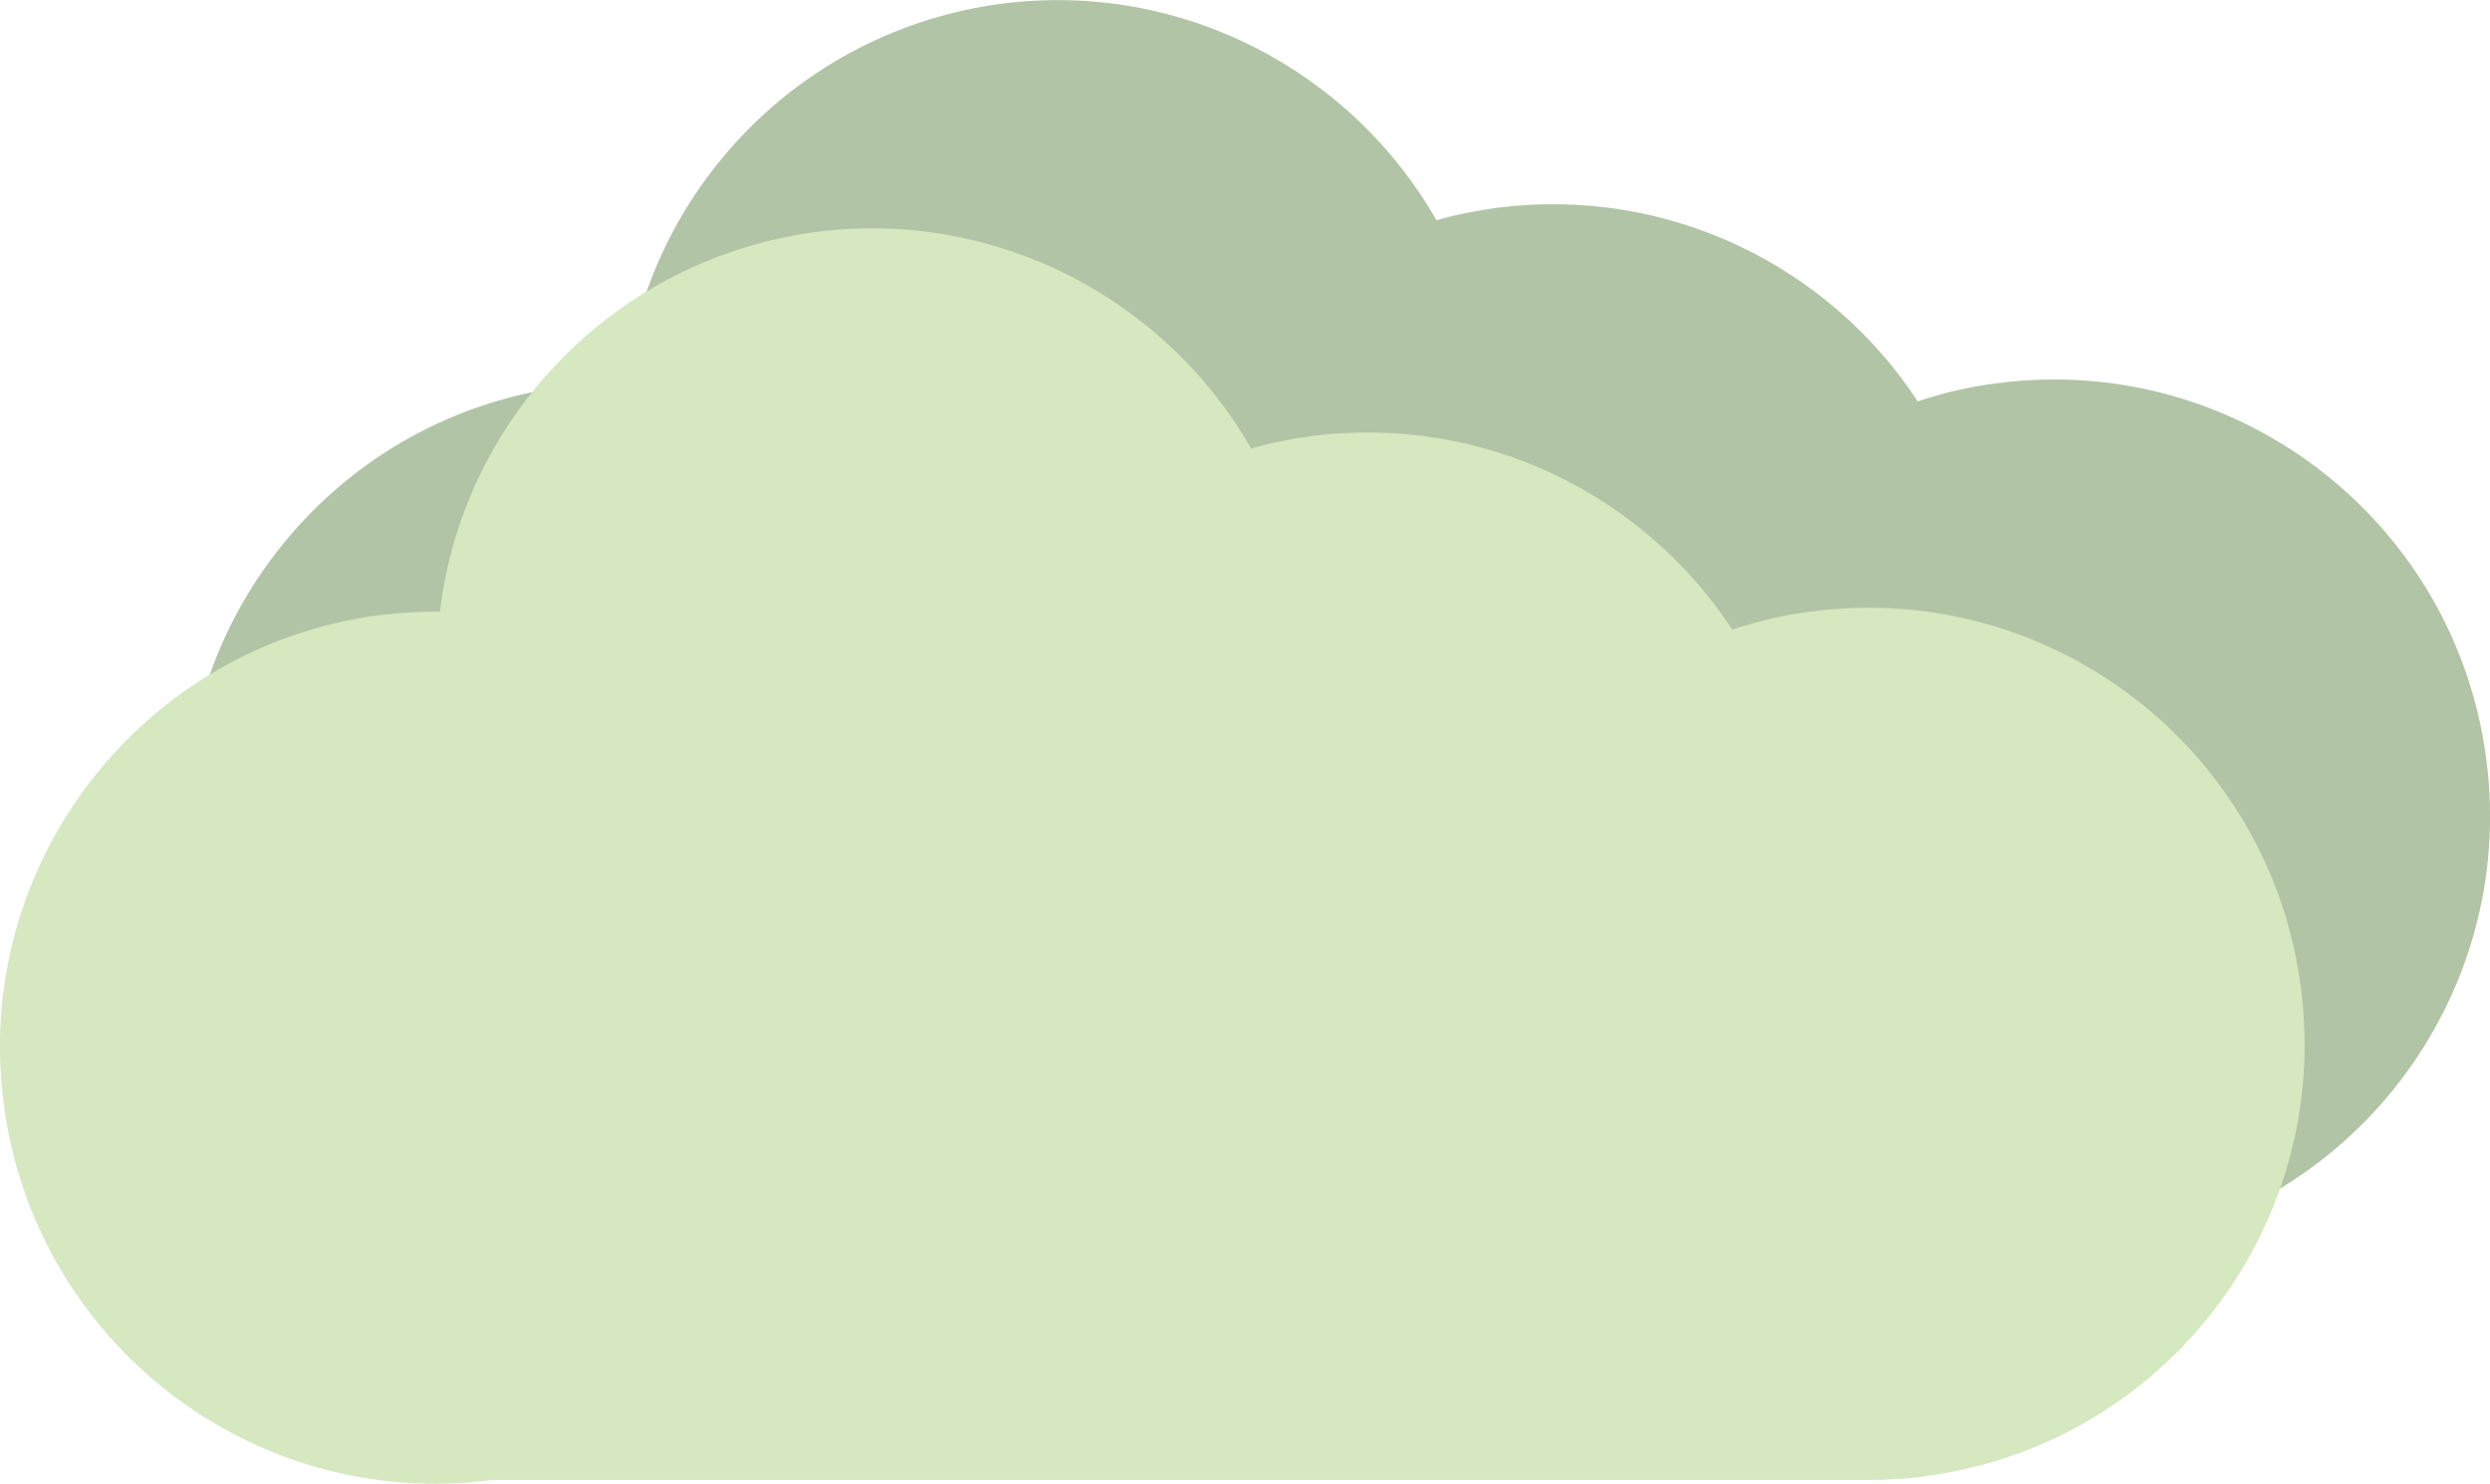 <?xml version="1.0" encoding="UTF-8"?>
<svg id="Layer_1" data-name="Layer 1" xmlns="http://www.w3.org/2000/svg" viewBox="0 0 115.75 68.98">
  <defs>
    <style>
      .cls-1 {
        fill: #b1c4a6;
      }

      .cls-2 {
        fill: #d5e8bf;
      }
    </style>
  </defs>
  <path class="cls-1" d="m98.07,58.02c-.85.11-1.76.16-2.58.16H31.49c-11.09,1.45-21.27-6.39-22.7-17.51-1.45-11.09,6.39-21.27,17.51-22.7.93-.11,1.87-.16,2.77-.16C30.14,8.84,37.2,1.4,46.58.17c8.4-1.07,16.25,3.16,20.2,10.07.91-.27,1.84-.44,2.8-.58,7.99-1.02,15.45,2.72,19.57,9,1.21-.41,2.44-.69,3.73-.85,11.09-1.43,21.27,6.39,22.7,17.51,1.45,11.09-6.39,21.27-17.51,22.7Z"/>
  <path class="cls-2" d="m89.46,68.64c-.85.11-1.76.16-2.58.16H22.87C11.78,70.26,1.6,62.41.17,51.29c-1.45-11.09,6.39-21.27,17.51-22.7.93-.11,1.87-.16,2.77-.16,1.07-8.97,8.12-16.41,17.51-17.65,8.4-1.07,16.25,3.16,20.2,10.07.91-.27,1.84-.44,2.8-.58,7.99-1.02,15.45,2.72,19.57,9,1.21-.41,2.44-.69,3.73-.85,11.09-1.43,21.27,6.39,22.7,17.51,1.45,11.09-6.39,21.27-17.51,22.7Z"/>
</svg>